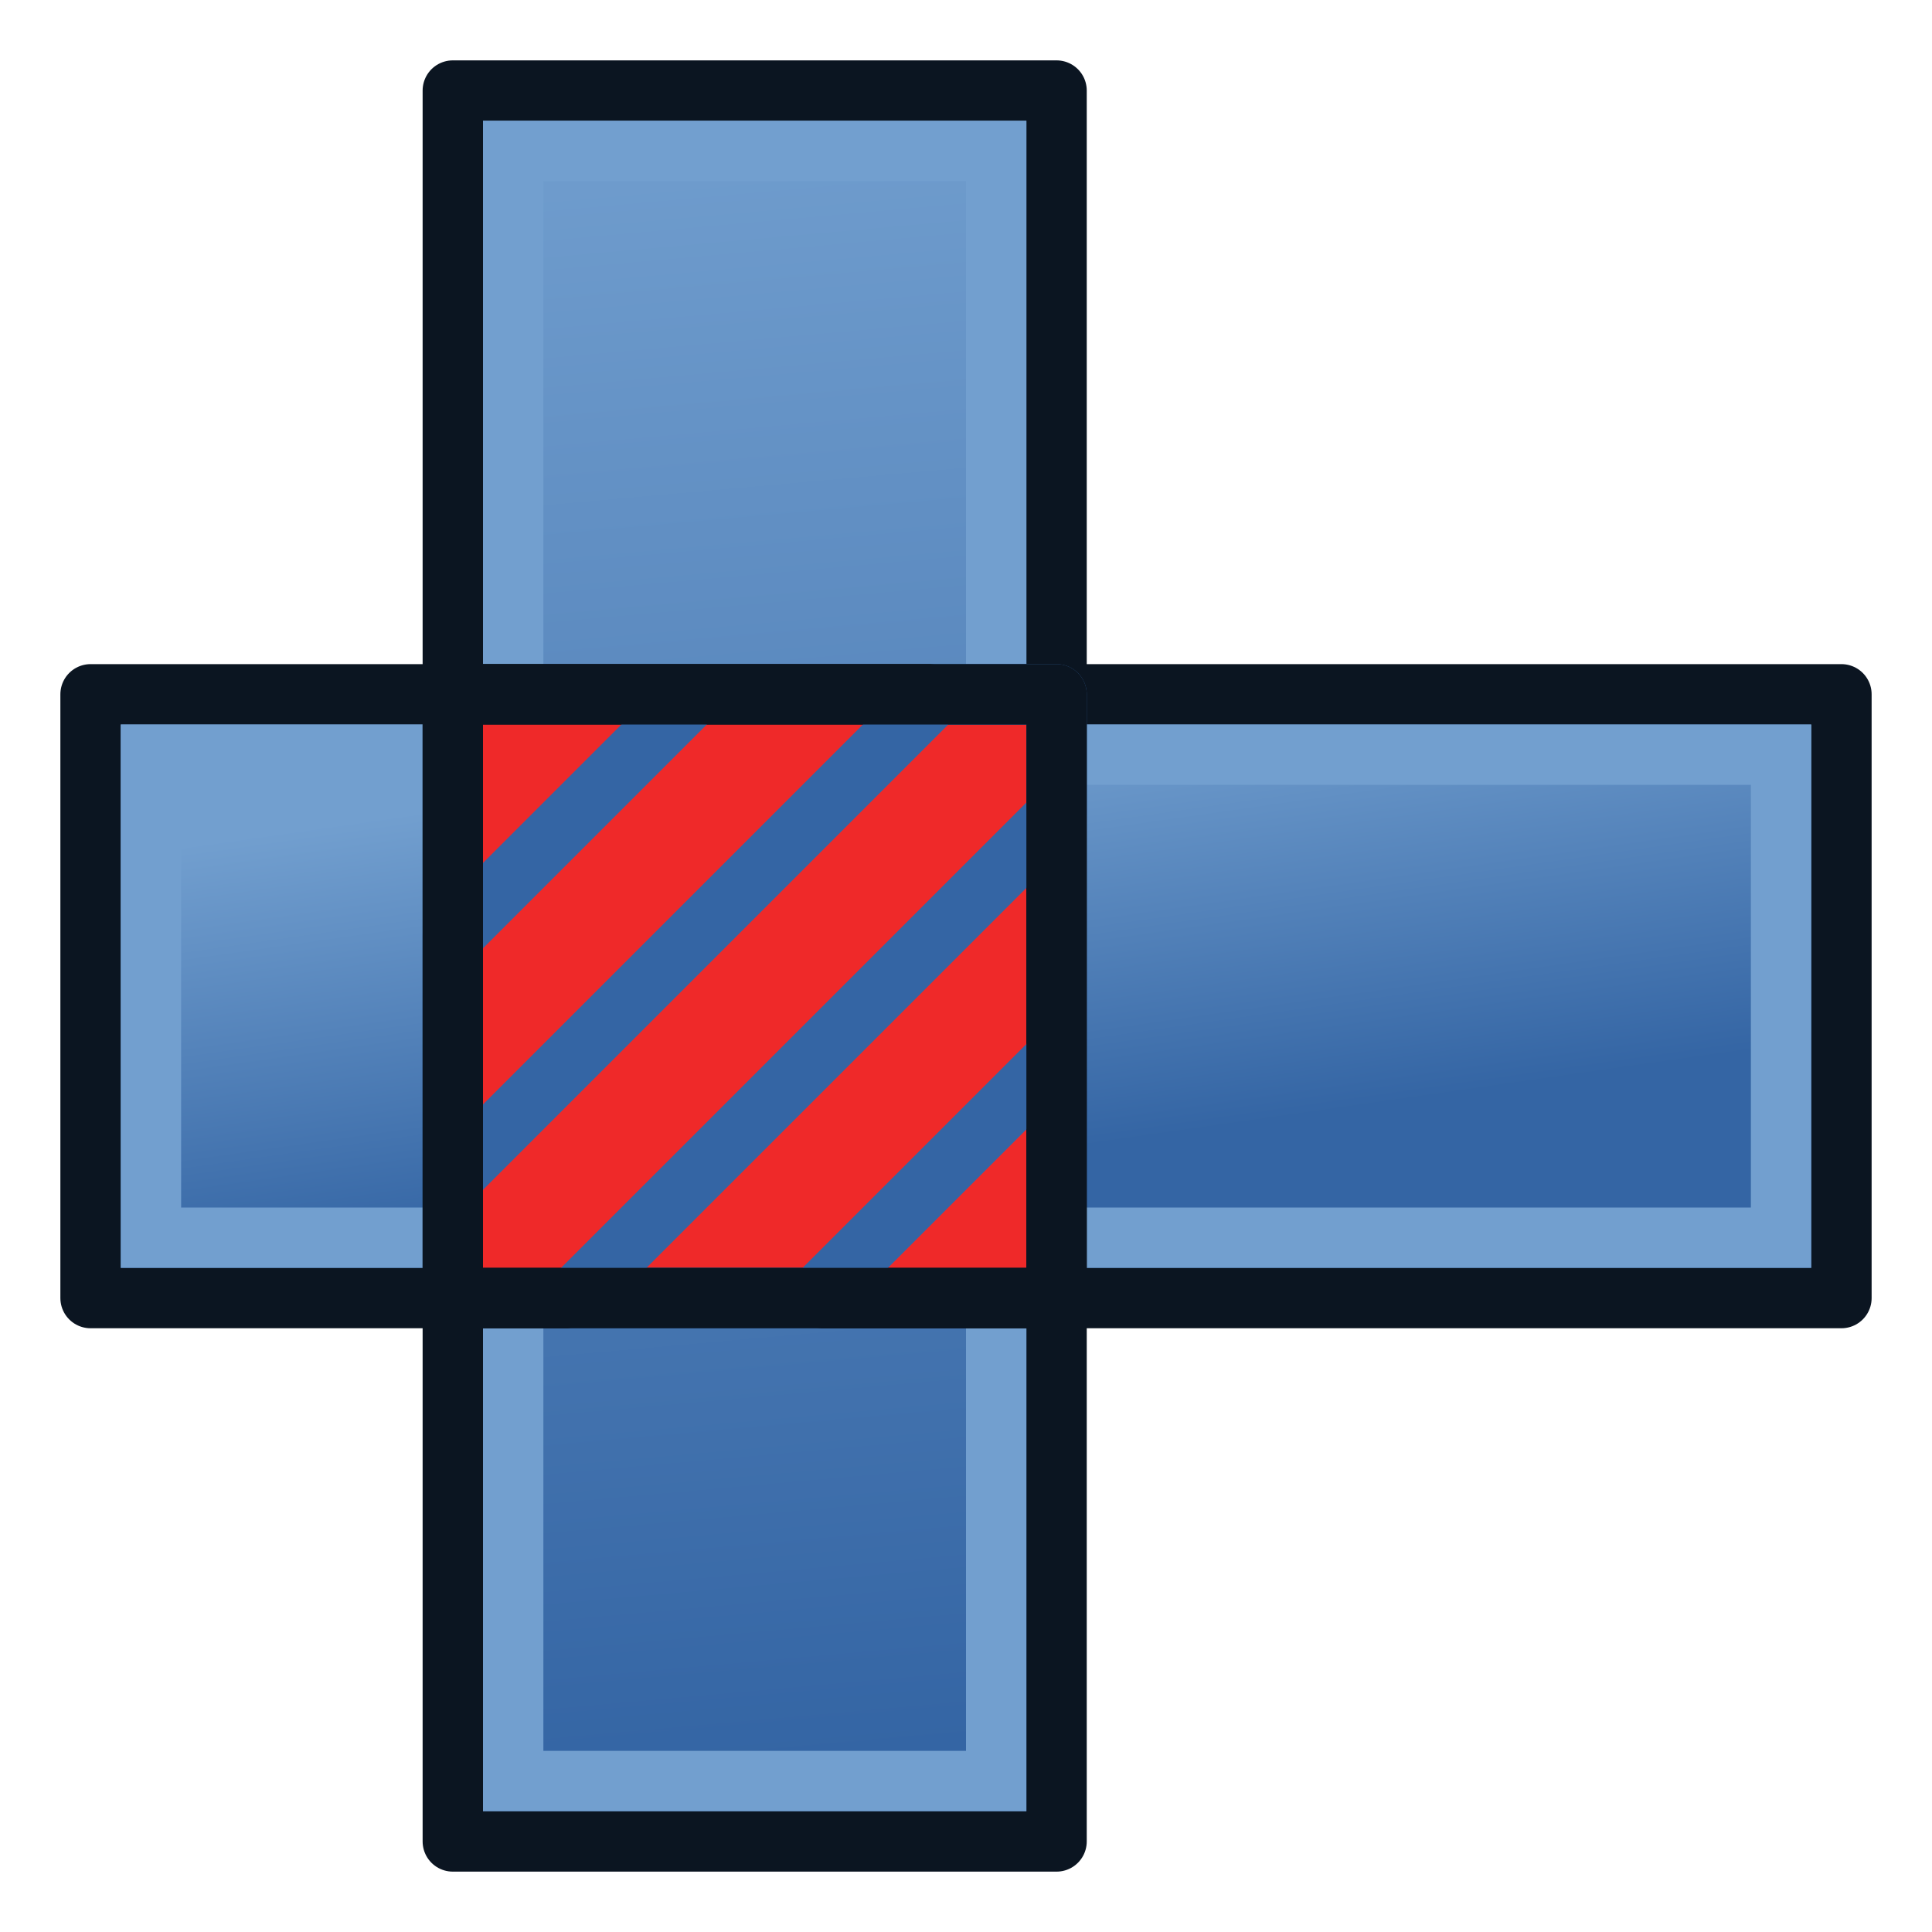 <?xml version="1.0" encoding="UTF-8" standalone="no"?>
<!-- Created with Inkscape (http://www.inkscape.org/) -->

<svg
   xmlns:dc="http://purl.org/dc/elements/1.1/"
   xmlns:cc="http://creativecommons.org/ns#"
   xmlns:rdf="http://www.w3.org/1999/02/22-rdf-syntax-ns#"
   xmlns:svg="http://www.w3.org/2000/svg"
   xmlns="http://www.w3.org/2000/svg"
   xmlns:xlink="http://www.w3.org/1999/xlink"
   xmlns:sodipodi="http://sodipodi.sourceforge.net/DTD/sodipodi-0.dtd"
   xmlns:inkscape="http://www.inkscape.org/namespaces/inkscape"
   width="64px"
   height="64px"
   id="svg2644"
   sodipodi:version="0.32"
   inkscape:version="0.48.5 r10040"
   sodipodi:docname="Part_JoinBypass.svg"
   inkscape:output_extension="org.inkscape.output.svg.inkscape"
   version="1.1"
   inkscape:export-filename="C:\_vt\dev\PC\Qt\FreeCAD\macros\JoinFeatures\resources\icons\try2\Part-Cutout64.png"
   inkscape:export-xdpi="90"
   inkscape:export-ydpi="90">
  <defs
     id="defs2646">
    <linearGradient
       id="linearGradient3887">
      <stop
         style="stop-color:#3465a4;stop-opacity:1"
         offset="0"
         id="stop3889" />
      <stop
         style="stop-color:#002795;stop-opacity:1;"
         offset="1"
         id="stop3891" />
    </linearGradient>
    <linearGradient
       inkscape:collect="always"
       id="linearGradient3821">
      <stop
         style="stop-color:#729fcf;stop-opacity:1;"
         offset="0"
         id="stop3823" />
      <stop
         style="stop-color:#3465a4;stop-opacity:1"
         offset="1"
         id="stop3825" />
    </linearGradient>
    <linearGradient
       id="linearGradient3787">
      <stop
         style="stop-color:#f17878;stop-opacity:1;"
         offset="0"
         id="stop3789" />
      <stop
         style="stop-color:#870e0e;stop-opacity:1;"
         offset="1"
         id="stop3791" />
    </linearGradient>
    <linearGradient
       id="linearGradient3864">
      <stop
         id="stop3866"
         offset="0"
         style="stop-color:#71b2f8;stop-opacity:1;" />
      <stop
         id="stop3868"
         offset="1"
         style="stop-color:#002795;stop-opacity:1;" />
    </linearGradient>
    <inkscape:perspective
       sodipodi:type="inkscape:persp3d"
       inkscape:vp_x="0 : 32 : 1"
       inkscape:vp_y="0 : 1000 : 0"
       inkscape:vp_z="64 : 32 : 1"
       inkscape:persp3d-origin="32 : 21.333333 : 1"
       id="perspective2652" />
    <radialGradient
       inkscape:collect="always"
       xlink:href="#linearGradient3864"
       id="radialGradient3761"
       cx="172.608"
       cy="10.168"
       fx="172.608"
       fy="10.168"
       r="22.069"
       gradientTransform="matrix(1,0,0,0.999,0,0.014)"
       gradientUnits="userSpaceOnUse" />
    <radialGradient
       inkscape:collect="always"
       xlink:href="#linearGradient3787"
       id="radialGradient3796"
       cx="15.844"
       cy="22.237"
       fx="15.844"
       fy="22.237"
       r="24.5"
       gradientTransform="matrix(-1.796,-8.5004252e-7,7.4195815e-7,-1.633,206.836,55.162)"
       gradientUnits="userSpaceOnUse" />
    <radialGradient
       inkscape:collect="always"
       xlink:href="#linearGradient3864-6"
       id="radialGradient3775-3"
       cx="221.79"
       cy="36.434"
       fx="221.79"
       fy="36.434"
       r="31"
       gradientTransform="matrix(-1.419,-5.0298722e-7,4.5726095e-7,-1.29,533.18,65.869)"
       gradientUnits="userSpaceOnUse" />
    <linearGradient
       id="linearGradient3864-6">
      <stop
         id="stop3866-7"
         offset="0"
         style="stop-color:#71b2f8;stop-opacity:1;" />
      <stop
         id="stop3868-5"
         offset="1"
         style="stop-color:#002795;stop-opacity:1;" />
    </linearGradient>
    <linearGradient
       inkscape:collect="always"
       xlink:href="#linearGradient3821"
       id="linearGradient3827"
       x1="2.857"
       y1="-221.381"
       x2="58.857"
       y2="-226.381"
       gradientUnits="userSpaceOnUse" />
    <linearGradient
       inkscape:collect="always"
       xlink:href="#linearGradient3821-2"
       id="linearGradient3827-6"
       x1="44.857"
       y1="-214.381"
       x2="42.857"
       y2="-228.381"
       gradientUnits="userSpaceOnUse" />
    <linearGradient
       inkscape:collect="always"
       id="linearGradient3821-2">
      <stop
         style="stop-color:#729fcf;stop-opacity:1;"
         offset="0"
         id="stop3823-9" />
      <stop
         style="stop-color:#3465a4;stop-opacity:1"
         offset="1"
         id="stop3825-1" />
    </linearGradient>
    <radialGradient
       inkscape:collect="always"
       xlink:href="#linearGradient3887-3"
       id="radialGradient3801"
       cx="22"
       cy="18"
       fx="22"
       fy="18"
       r="10.5"
       gradientUnits="userSpaceOnUse"
       gradientTransform="matrix(-4.19,-1.5632622e-6,1.4211471e-6,-3.81,311.572,84.428)" />
    <linearGradient
       id="linearGradient3887-3">
      <stop
         style="stop-color:#3465a4;stop-opacity:1"
         offset="0"
         id="stop3889-6" />
      <stop
         style="stop-color:#002795;stop-opacity:1;"
         offset="1"
         id="stop3891-0" />
    </linearGradient>
  </defs>
  <sodipodi:namedview
     id="base"
     pagecolor="#ffffff"
     bordercolor="#666666"
     borderopacity="1.0"
     inkscape:pageopacity="0.0"
     inkscape:pageshadow="2"
     inkscape:zoom="5.3639141"
     inkscape:cx="39.558576"
     inkscape:cy="50.883725"
     inkscape:current-layer="g3706"
     showgrid="true"
     inkscape:document-units="px"
     inkscape:grid-bbox="true"
     inkscape:window-width="1600"
     inkscape:window-height="873"
     inkscape:window-x="0"
     inkscape:window-y="27"
     inkscape:object-paths="true"
     inkscape:snap-intersection-paths="true"
     inkscape:snap-grids="true"
     inkscape:window-maximized="1">
    <inkscape:grid
       type="xygrid"
       id="grid3777"
       empspacing="2"
       visible="true"
       enabled="true"
       snapvisiblegridlinesonly="true"
       spacingx="1px"
       spacingy="1px"
       originy="2px"
       originx="2px" />
  </sodipodi:namedview>
  <g
     id="layer1"
     inkscape:label="Layer 1"
     inkscape:groupmode="layer">
    <g
       id="g3706"
       transform="translate(-196.381,-0.857)"
       style="fill:#908c8c;fill-opacity:1">
      <g
         id="g3829">
        <rect
           transform="matrix(0,1,-1,0,0,0)"
           ry="0"
           y="-231.381"
           x="3.857"
           height="20"
           width="58"
           id="rect3765-3"
           style="fill:url(#linearGradient3827);fill-opacity:1;stroke:#0b1521;stroke-width:2;stroke-linecap:round;stroke-linejoin:round;stroke-miterlimit:4;stroke-opacity:1;stroke-dasharray:none;stroke-dashoffset:0" />
        <rect
           transform="matrix(0,1,-1,0,0,0)"
           ry="0"
           y="-229.381"
           x="5.857"
           height="16"
           width="54"
           id="rect3765-3-5"
           style="fill:none;stroke:#729fcf;stroke-width:2;stroke-linecap:round;stroke-linejoin:miter;stroke-miterlimit:4;stroke-opacity:1;stroke-dasharray:none;stroke-dashoffset:0" />
      </g>
      <g
         transform="matrix(0,1,-1,0,261.238,-187.524)"
         style="fill:#908c8c;fill-opacity:1"
         id="g3829-2">
        <rect
           transform="matrix(0,1,-1,0,0,0)"
           ry="0"
           y="-231.381"
           x="3.857"
           height="20"
           width="58"
           id="rect3765-3-7"
           style="fill:url(#linearGradient3827-6);fill-opacity:1;stroke:#0b1521;stroke-width:2;stroke-linecap:round;stroke-linejoin:round;stroke-miterlimit:4;stroke-opacity:1;stroke-dasharray:none;stroke-dashoffset:0" />
        <rect
           transform="matrix(0,1,-1,0,0,0)"
           ry="0"
           y="-229.381"
           x="5.857"
           height="16"
           width="54"
           id="rect3765-3-5-0"
           style="fill:none;stroke:#729fcf;stroke-width:2;stroke-linecap:round;stroke-linejoin:miter;stroke-miterlimit:4;stroke-opacity:1;stroke-dasharray:none;stroke-dashoffset:0" />
      </g>
      <rect
         style="fill:#ef2929;stroke:#0b1521;stroke-width:2;stroke-linecap:round;stroke-linejoin:round;stroke-miterlimit:4;stroke-opacity:1;stroke-dasharray:none;stroke-dashoffset:0"
         id="rect3803"
         width="20"
         height="20"
         x="211.381"
         y="23.857" />
      <path
         style="fill:none;stroke:#3465a4;stroke-width:2;stroke-linecap:butt;stroke-linejoin:round;stroke-miterlimit:4;stroke-opacity:1;stroke-dasharray:none"
         d="m 219.381,23.857 -8,8 0,8 16,-16 4,0 0,4 -16,16 8,0 8,-8"
         id="path3793"
         inkscape:connector-curvature="0" />
      <rect
         style="fill:none;fill-opacity:1;stroke:#0b1521;stroke-width:2;stroke-linecap:round;stroke-linejoin:round;stroke-miterlimit:4;stroke-opacity:1;stroke-dasharray:none;stroke-dashoffset:0"
         id="rect3803-9"
         width="20"
         height="20"
         x="211.381"
         y="23.857" />
    </g>
  </g>
</svg>
